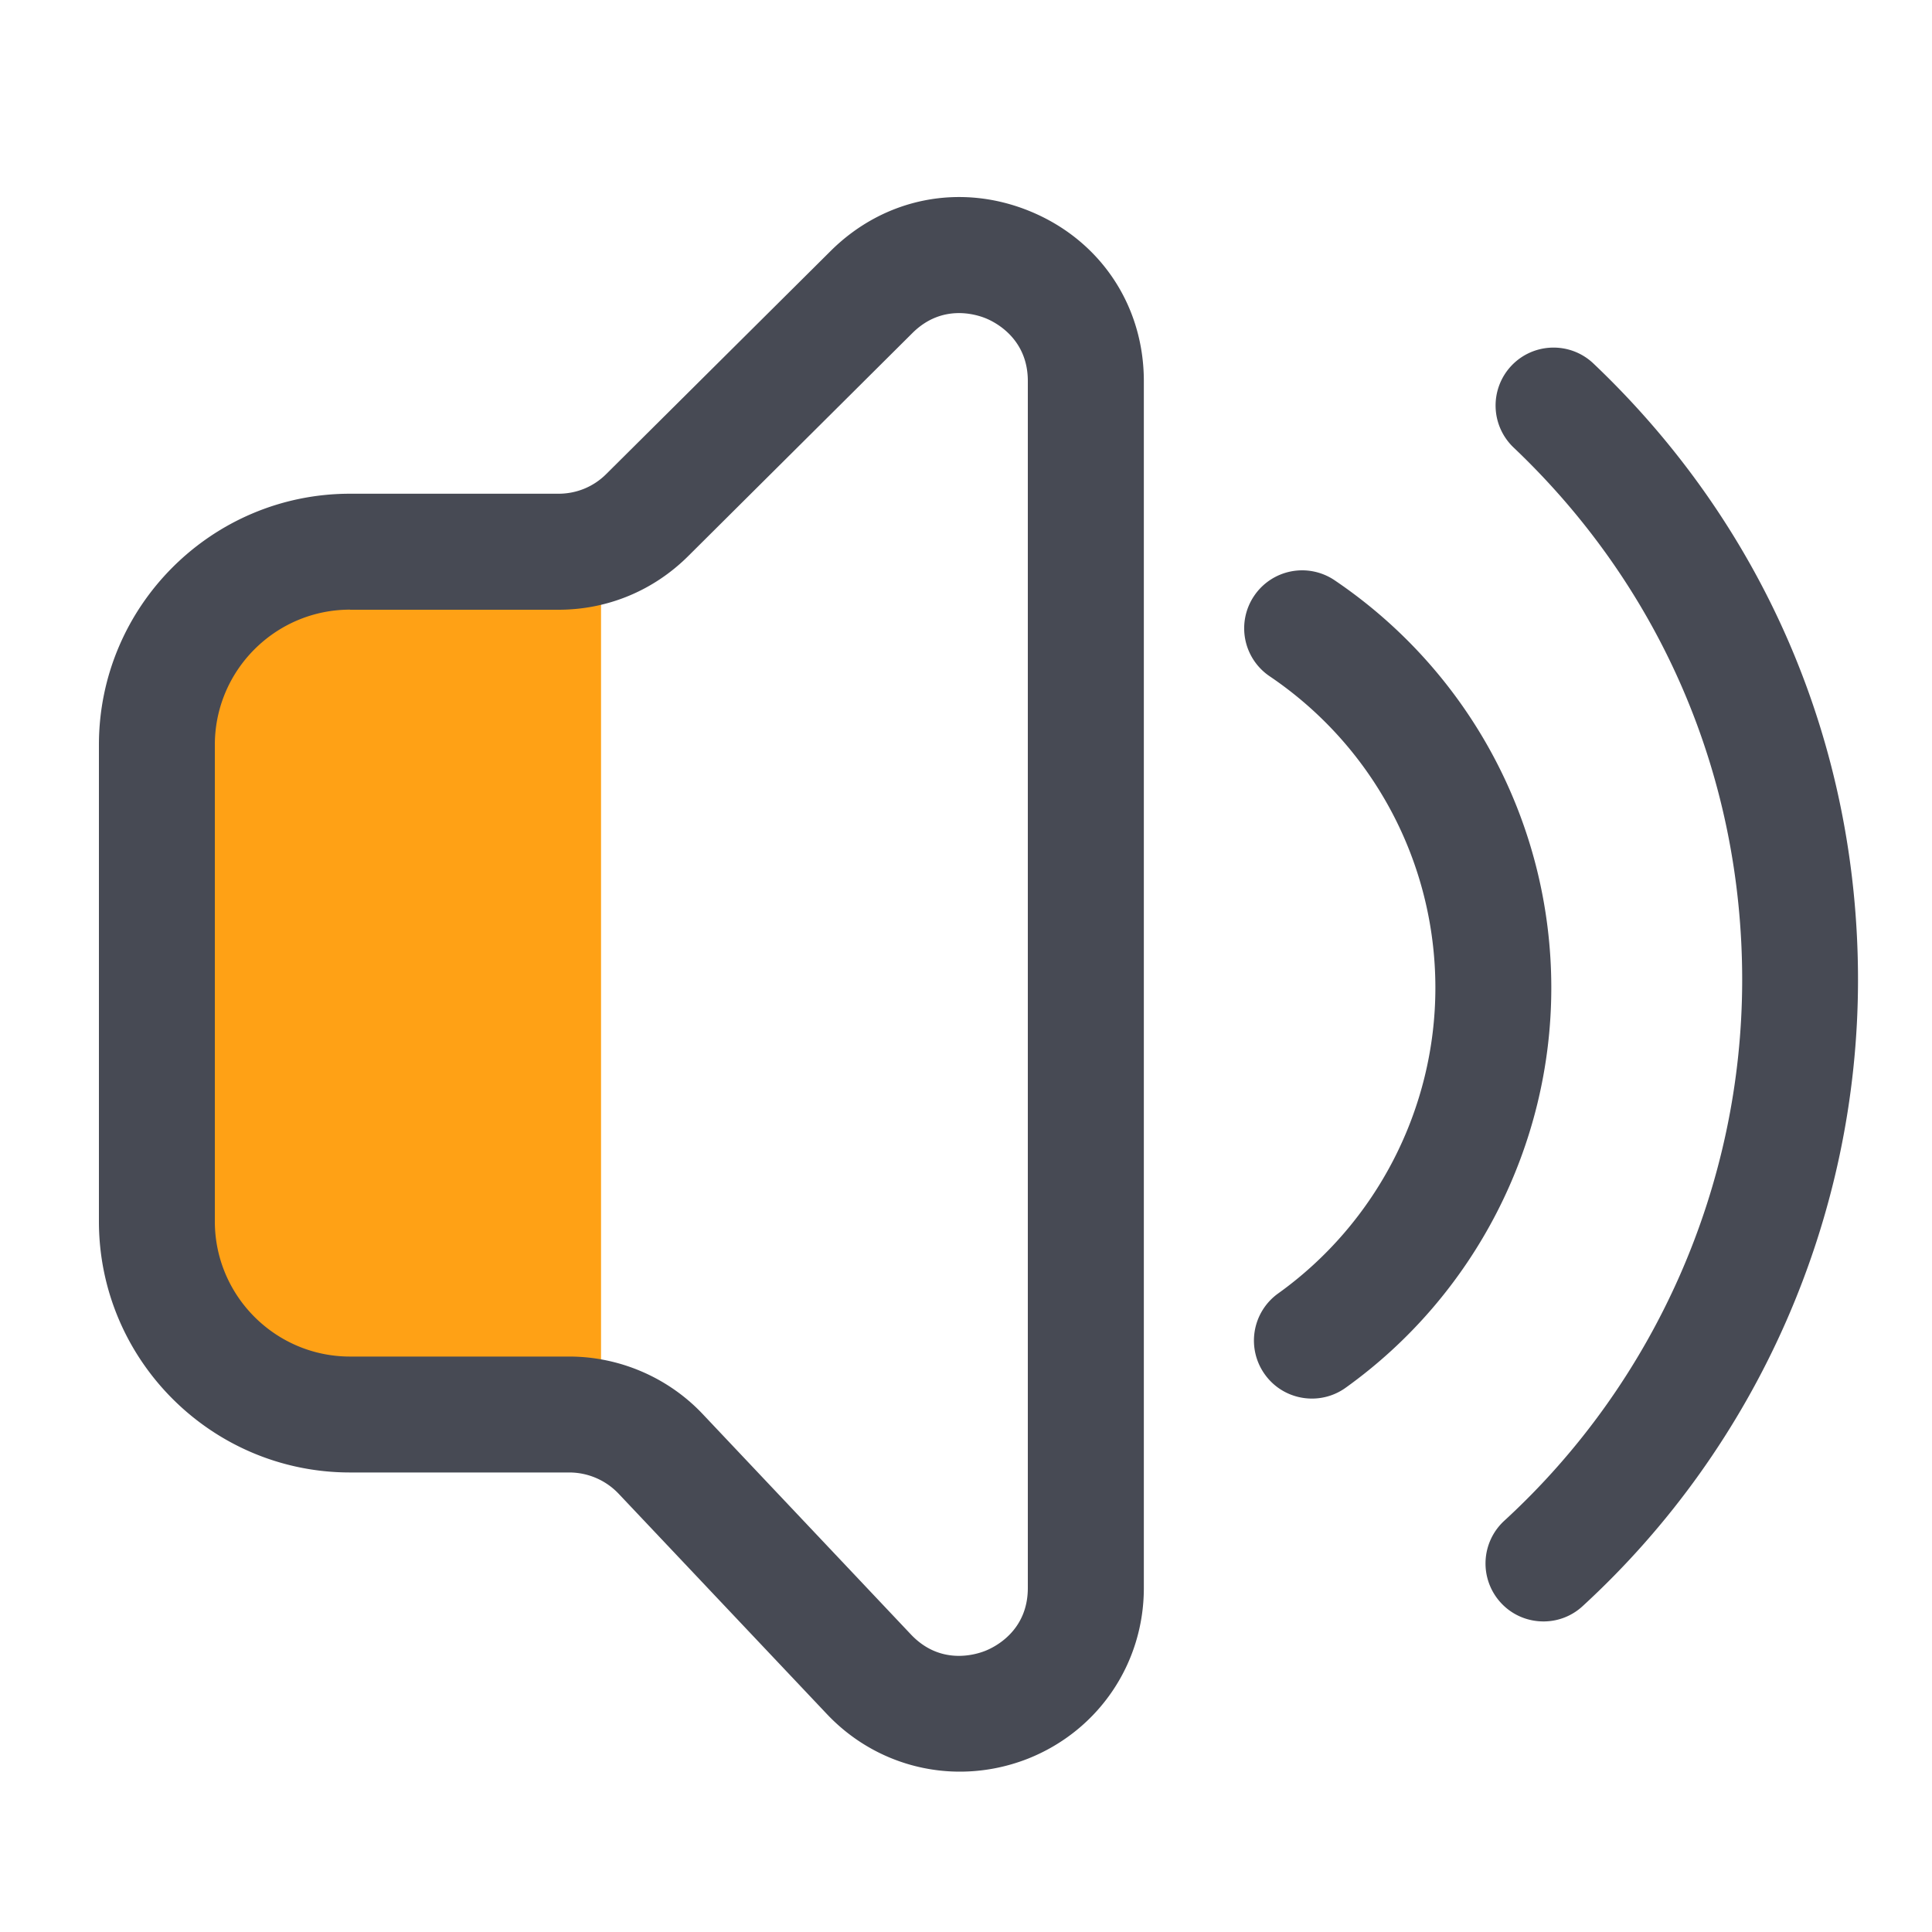 <?xml version="1.0" standalone="no"?><!DOCTYPE svg PUBLIC "-//W3C//DTD SVG 1.1//EN" "http://www.w3.org/Graphics/SVG/1.1/DTD/svg11.dtd"><svg t="1650209755743" class="icon" viewBox="0 0 1024 1024" version="1.1" xmlns="http://www.w3.org/2000/svg" p-id="2694" xmlns:xlink="http://www.w3.org/1999/xlink" width="200" height="200"><defs><style type="text/css">@font-face { font-family: feedback-iconfont; src: url("//at.alicdn.com/t/font_1031158_u69w8yhxdu.woff2?t=1630033759944") format("woff2"), url("//at.alicdn.com/t/font_1031158_u69w8yhxdu.woff?t=1630033759944") format("woff"), url("//at.alicdn.com/t/font_1031158_u69w8yhxdu.ttf?t=1630033759944") format("truetype"); }
</style></defs><path d="M180.019 756.838h138.547V289.843H180.019c-45.261 0-81.971 36.71-81.971 81.971v303.053c0 45.261 36.71 81.971 81.971 81.971z" fill="#ffa115" p-id="2695"></path><path d="M508.723 939.008c-26.163 0-51.712-10.65-70.502-30.566l-110.387-116.787a36.065 36.065 0 0 0-26.061-11.213h-116.224c-73.421 0-133.12-59.699-133.12-133.12V394.803c0-73.421 59.699-133.12 133.12-133.12h110.49c9.523 0 18.534-3.686 25.293-10.445L440.32 132.966c28.416-28.211 69.018-36.198 105.984-20.838 36.966 15.36 59.955 49.818 59.955 89.856v639.693c0 40.09-24.064 75.571-61.338 90.419-11.827 4.659-24.064 6.912-36.198 6.912zM185.549 323.123c-39.526 0-71.68 32.154-71.68 71.68v252.518c0 39.526 32.154 71.68 71.68 71.68h116.173c26.624 0 52.429 11.11 70.707 30.464L482.816 866.304c15.514 16.384 33.997 10.803 39.322 8.704 5.325-2.099 22.63-10.752 22.63-33.331V201.933c0-22.221-16.896-30.976-22.067-33.126-5.171-2.15-23.296-7.987-39.066 7.68L364.646 294.861c-18.381 18.227-42.701 28.314-68.608 28.314H185.549zM695.347 741.274c-9.574 0-18.995-4.454-24.986-12.851a30.725 30.725 0 0 1 7.066-42.854c52.173-37.376 83.354-97.946 83.354-161.997 0-66.253-32.819-127.949-87.808-165.12a30.669 30.669 0 0 1-8.243-42.65 30.71 30.71 0 0 1 42.65-8.243c71.885 48.589 114.842 129.331 114.842 216.013 0 83.866-40.755 163.072-109.005 211.968a30.525 30.525 0 0 1-17.869 5.734z" fill="#474A54" p-id="2696"></path><path d="M818.074 859.392c-8.294 0-16.589-3.328-22.63-9.933a30.746 30.746 0 0 1 1.843-43.418c80.128-73.523 126.106-178.022 126.106-286.72 0-107.725-43.008-207.923-121.139-282.112a30.725 30.725 0 0 1-1.126-43.418c11.674-12.288 31.13-12.8 43.418-1.126 90.47 85.914 140.237 201.933 140.237 326.656 0 125.85-53.197 246.835-145.971 331.981a30.459 30.459 0 0 1-20.736 8.09z" fill="#474A54" p-id="2697"></path></svg>